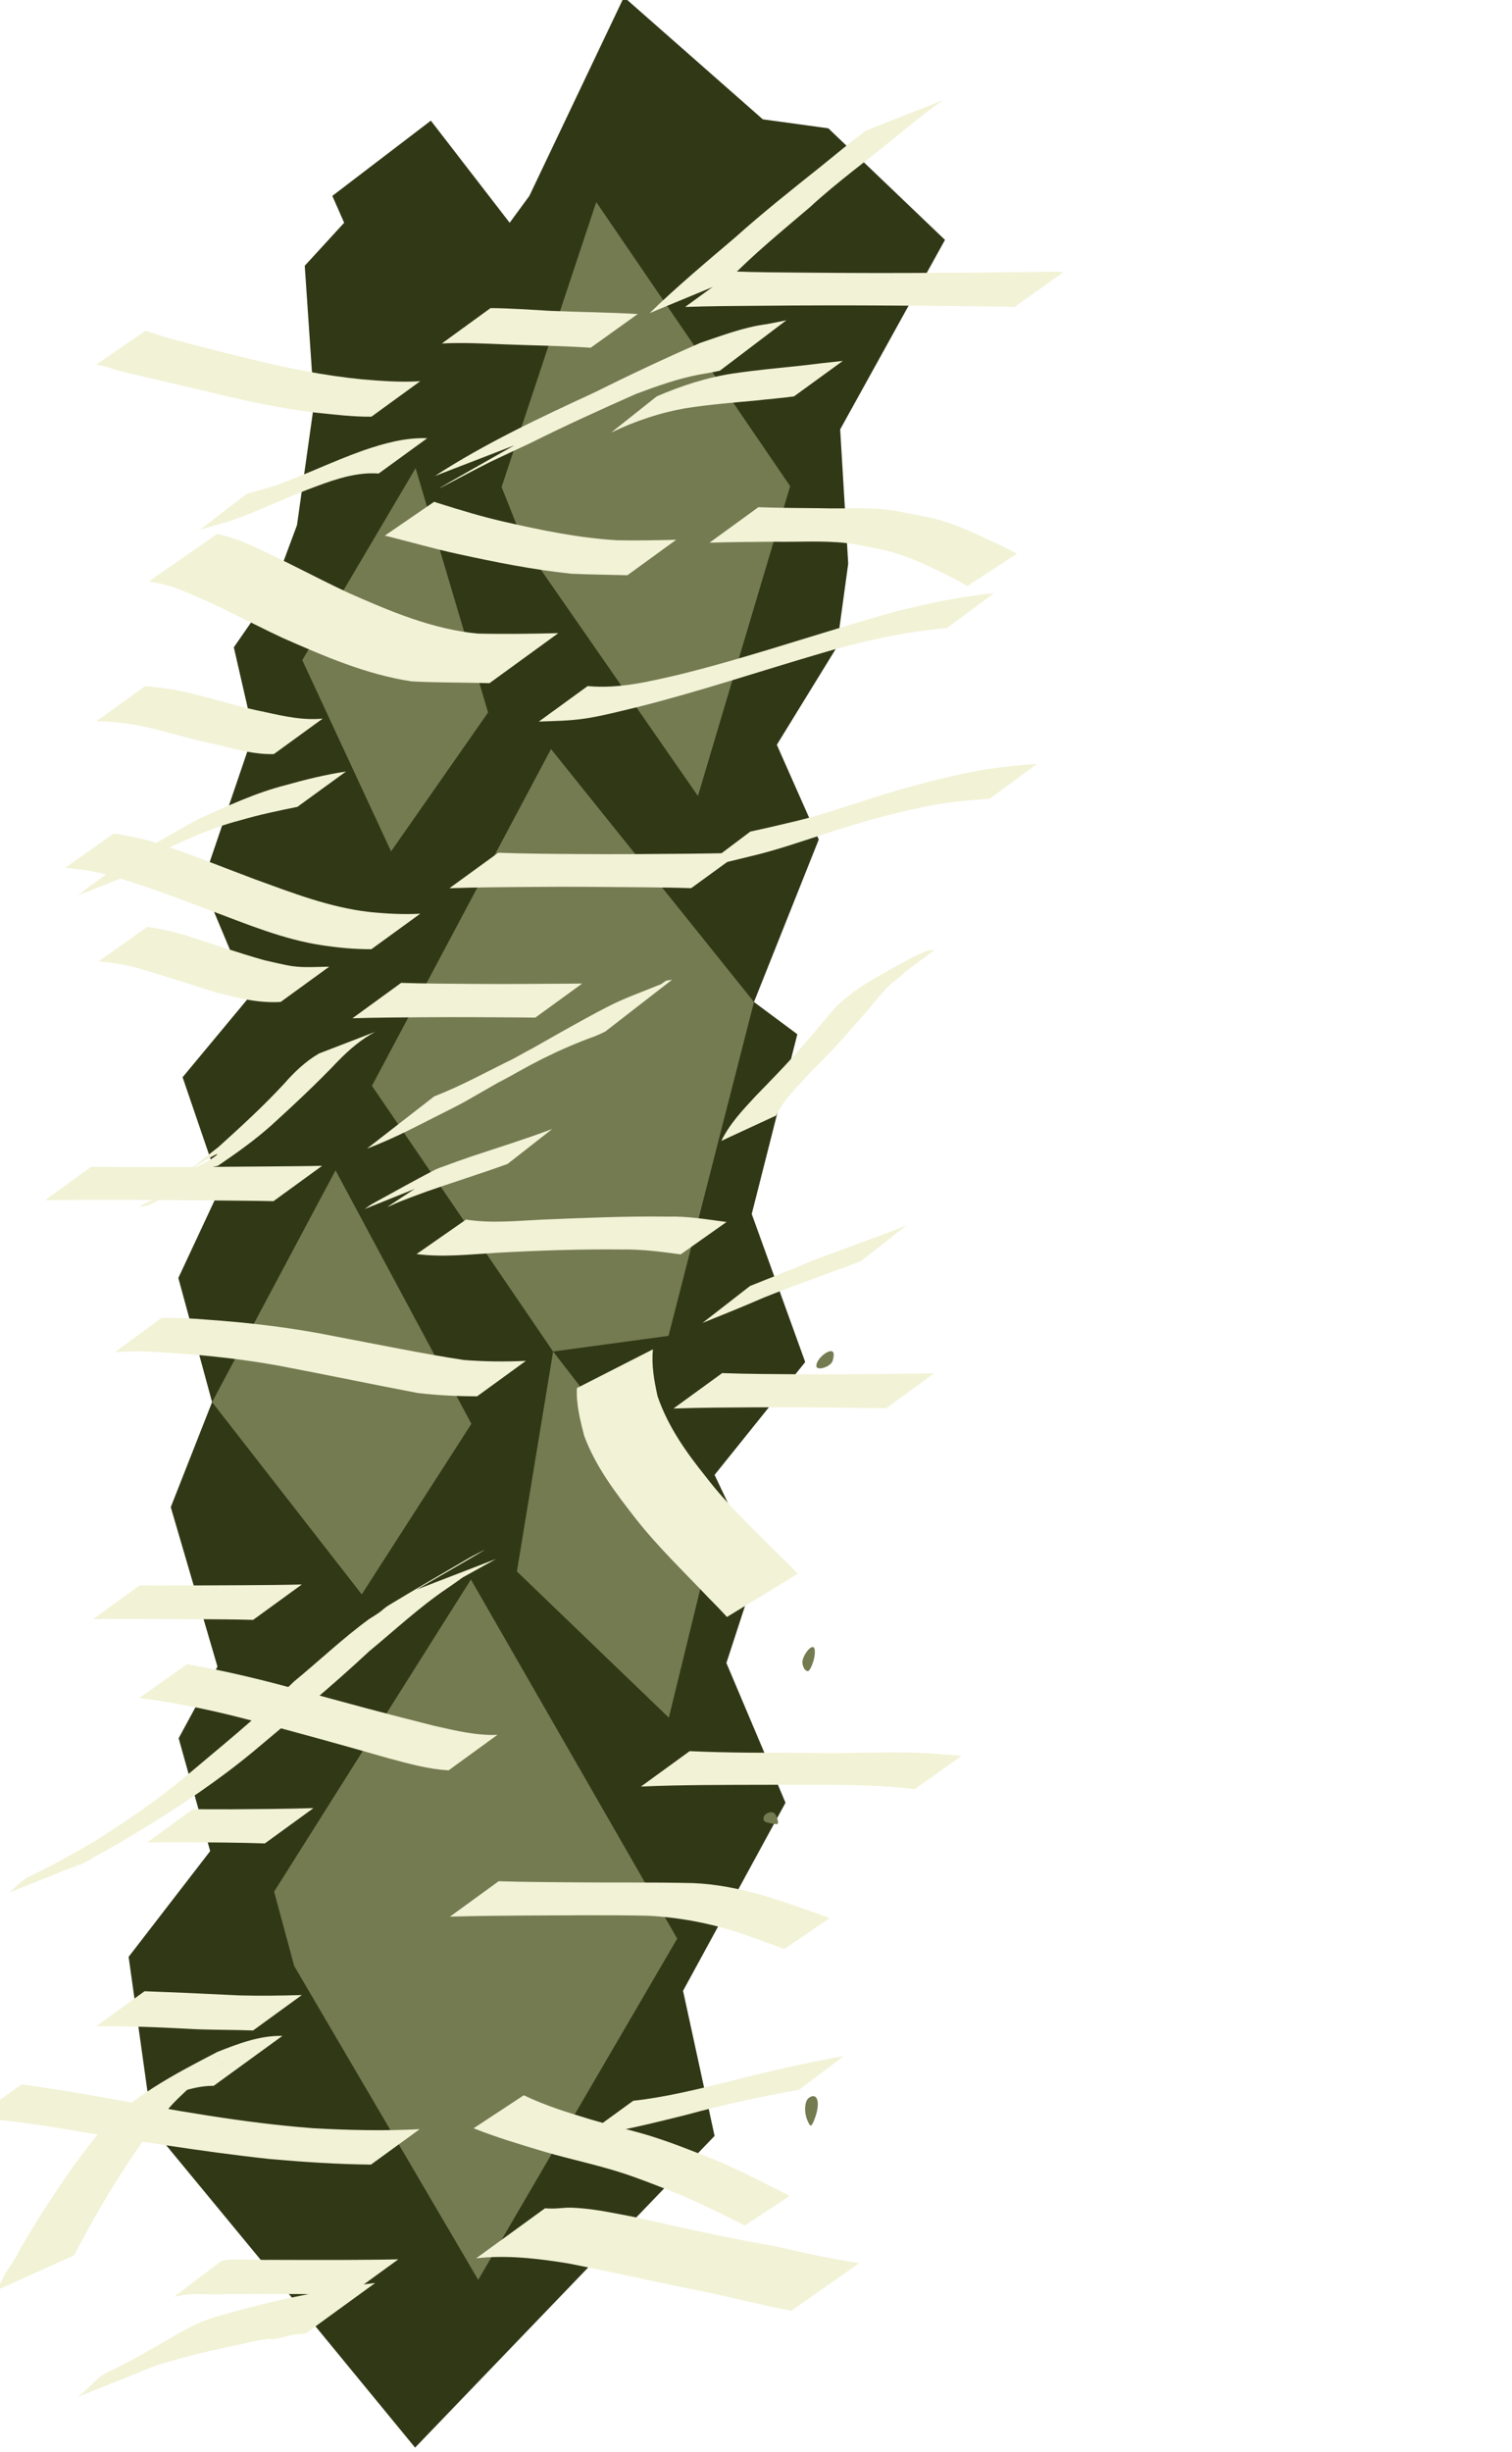 <?xml version="1.0" encoding="UTF-8" standalone="no"?>
<!-- Created with Inkscape (http://www.inkscape.org/) -->

<svg
   xmlns:dc="http://purl.org/dc/elements/1.1/"
   xmlns:cc="http://creativecommons.org/ns#"
   xmlns:rdf="http://www.w3.org/1999/02/22-rdf-syntax-ns#"
   xmlns:svg="http://www.w3.org/2000/svg"
   xmlns="http://www.w3.org/2000/svg"
   xmlns:sodipodi="http://sodipodi.sourceforge.net/DTD/sodipodi-0.dtd"
   xmlns:inkscape="http://www.inkscape.org/namespaces/inkscape"
   version="1.1"
   id="svg815"
   width="1673.066"
   height="2712.117"
   viewBox="0 0 1673.066 2712.117"
   sodipodi:docname="1.svg"
   inkscape:version="0.92.4 (5da689c313, 2019-01-14)">
  <defs
     id="defs819" />
  <sodipodi:namedview
     pagecolor="#ffffff"
     bordercolor="#666666"
     borderopacity="1"
     objecttolerance="10"
     gridtolerance="10"
     guidetolerance="10"
     inkscape:pageopacity="0"
     inkscape:pageshadow="2"
     inkscape:window-width="1388"
     inkscape:window-height="827"
     id="namedview817"
     showgrid="false"
     inkscape:zoom="0.15725279"
     inkscape:cx="546.99509"
     inkscape:cy="1543.7028"
     inkscape:window-x="24"
     inkscape:window-y="54"
     inkscape:window-maximized="0"
     inkscape:current-layer="g1753"
     fit-margin-top="0"
     fit-margin-left="0"
     fit-margin-right="0"
     fit-margin-bottom="0" />
  <g
     id="g1753"
     transform="translate(-1516.272,-2234.068)">
    <path
       sodipodi:nodetypes="ccccccccccccccccccccccccccccccccccccccccccccc"
       inkscape:connector-curvature="0"
       id="path828"
       d="m 1853.488,2528.048 43.604,-47.557 -13.081,-29.724 109.01,-83.226 87.208,112.949 21.802,-29.724 104.65,-219.953 153.632,135.236 72.504,9.955 129.096,123.435 -115.971,209.616 8.894,148.558 -12.693,92.508 -66.287,107.825 46.404,104.776 -71.686,179.749 47.965,35.668 -50.451,198.85 59.172,163.776 -100.29,124.838 47.965,101.06 -34.883,107.004 65.406,154.562 -113.371,208.064 34.883,160.507 -331.392,344.792 -122.092,-148.617 -168.239,-203.92 -26.648,-190.333 90.237,-116.99 -34.883,-124.838 42.959,-79.214 -51.68,-176.408 45.724,-116.195 -37.339,-137.315 46.539,-99.659 -41.843,-122.407 74.127,-89.17 -52.325,-124.838 56.685,-166.451 -21.802,-95.115 42.346,-61.066 27.564,-74.106 18.93,-134.535 z"
       style="fill:#313816;fill-opacity:1;stroke:none;stroke-width:0.856px;stroke-linecap:butt;stroke-linejoin:miter;stroke-opacity:1" />
    <path
       inkscape:connector-curvature="0"
       id="path896"
       d="m 2098.15,2840.342 190.407,274.238 102.04,-342.742 -214.553,-314.23 -104.758,315.186 z"
       style="fill:#747b51;fill-opacity:1;stroke:none;stroke-width:1.342px;stroke-linecap:butt;stroke-linejoin:miter;stroke-opacity:1" />
    <path
       inkscape:connector-curvature="0"
       id="path1644"
       d="m 1927.835,3435.183 198.139,-372.505 224.602,279.793 -94.569,369.327 -127.709,17.307 z"
       style="fill:#747b51;fill-opacity:1;stroke:none;stroke-width:1.58px;stroke-linecap:butt;stroke-linejoin:miter;stroke-opacity:1" />
    <path
       inkscape:connector-curvature="0"
       id="path1646"
       d="m 2088.235,3972.424 40.063,-243.319 172.559,222.935 -44.502,182.084 z"
       style="fill:#747b51;fill-opacity:1;stroke:none;stroke-width:1.281px;stroke-linecap:butt;stroke-linejoin:miter;stroke-opacity:1" />
    <path
       inkscape:connector-curvature="0"
       id="path1630"
       d="m 2407.617,4081.534 c -1.908,-1.582 -3.469,-5.502 -3.469,-8.71 0,-6.154 7.246,-16.849 11.415,-16.849 3.584,0 3.033,11.167 -1.009,20.46 -2.774,6.378 -4.164,7.399 -6.937,5.099 z"
       style="fill:#747b51;fill-opacity:1;stroke:none;stroke-width:2.225;stroke-miterlimit:4;stroke-dasharray:none" />
    <path
       inkscape:connector-curvature="0"
       id="path1632"
       d="m 2419.564,3745.014 c 0,-8.79 16.889,-21.353 19.025,-14.152 0.505,1.7 0.015,5.66 -1.087,8.8 -2.334,6.648 -17.938,11.303 -17.938,5.352 z"
       style="fill:#747b51;fill-opacity:1;stroke:none;stroke-width:2.225;stroke-miterlimit:4;stroke-dasharray:none" />
    <path
       inkscape:connector-curvature="0"
       id="path1634"
       d="m 2409.783,4579.878 c -4.12,-9.482 -3.293,-21.887 1.688,-25.313 9.429,-6.486 12.877,5.681 6.44,22.725 -3.788,10.031 -4.76,10.34 -8.128,2.588 z"
       style="fill:#747b51;fill-opacity:1;stroke:none;stroke-width:2.225;stroke-miterlimit:4;stroke-dasharray:none" />
    <path
       inkscape:connector-curvature="0"
       id="path1636"
       d="m 2369.104,4251.019 c -7.517,-1.523 -8.851,-2.785 -7.608,-7.201 1.142,-4.058 8.501,-6.638 11.523,-4.04 2.666,2.292 5.31,10.759 3.697,11.836 -0.599,0.4 -4.024,0.132 -7.612,-0.595 z"
       style="fill:#747b51;fill-opacity:1;stroke:none;stroke-width:1.8;stroke-miterlimit:4;stroke-dasharray:none" />
    <path
       inkscape:connector-curvature="0"
       id="path896-7"
       d="m 1841.784,4408.771 203.644,347.259 220.193,-377.455 -228.286,-397.297 -217.739,345.291 z"
       style="fill:#747b51;fill-opacity:1;stroke:none;stroke-width:1.72px;stroke-linecap:butt;stroke-linejoin:miter;stroke-opacity:1"
       inkscape:transform-center-x="22.817175"
       inkscape:transform-center-y="20.897404" />
    <path
       inkscape:connector-curvature="0"
       id="path1646-9"
       d="m 1750.958,3785.077 136.582,-256.384 150.335,280.374 -121.325,188.706 z"
       style="fill:#747b51;fill-opacity:1;stroke:none;stroke-width:1.574px;stroke-linecap:butt;stroke-linejoin:miter;stroke-opacity:1" />
    <path
       inkscape:connector-curvature="0"
       id="path1646-3"
       d="m 1850.762,2964.297 125.368,-212.349 80.228,270.26 -107.356,153.655 z"
       style="fill:#747b51;fill-opacity:1;stroke:none;stroke-width:1.281px;stroke-linecap:butt;stroke-linejoin:miter;stroke-opacity:1"
       inkscape:transform-center-x="53.959497"
       inkscape:transform-center-y="58.456122" />
    <path
       style="fill:#f2f2d6;fill-opacity:1;stroke:none;stroke-width:0;stroke-miterlimit:4;stroke-dasharray:none;stroke-opacity:1"
       id="path1133"
       d="m 1927.238,2695.016 c -20.852,0.166 -41.525,-2.44 -62.23,-4.551 -41.435,-4.933 -81.965,-14.085 -122.417,-24.067 -32.628,-7.546 -65.24,-15.018 -97.744,-23.063 -7.147,-2.593 -14.528,-4.376 -21.919,-6.093 0,0 54.551,-37.407 54.551,-37.407 v 0 c 6.856,2.26 13.67,4.645 20.526,6.906 31.715,8.646 63.493,16.92 95.477,24.534 40.598,10.054 81.474,18.236 123.142,22.406 21.524,1.766 43.035,3.425 64.642,2.082 0,0 -54.027,39.253 -54.027,39.253 z"
       inkscape:connector-curvature="0" />
    <path
       style="fill:#f2f2d6;fill-opacity:1;stroke:none;stroke-width:0;stroke-miterlimit:4;stroke-dasharray:none;stroke-opacity:1"
       id="path1135"
       d="m 1819.319,3068.236 c -21.031,0.62 -41.243,-5.094 -61.462,-10.108 -28.083,-5.519 -55.324,-14.385 -83.242,-20.554 -15.646,-3.266 -31.548,-5.109 -47.517,-5.541 -1.391,-0.019 -2.781,-0.037 -4.172,-0.056 0,0 53.864,-38.839 53.864,-38.839 v 0 c 1.407,0.082 2.814,0.164 4.221,0.247 15.629,1.608 31.206,3.778 46.474,7.595 27.637,6.766 54.785,15.455 82.748,20.913 20.801,4.627 41.664,9.153 63.113,7.091 0,0 -54.027,39.253 -54.027,39.253 z"
       inkscape:connector-curvature="0" />
    <path
       style="fill:#f2f2d6;fill-opacity:1;stroke:none;stroke-width:0;stroke-miterlimit:4;stroke-dasharray:none;stroke-opacity:1"
       id="path1137"
       d="m 1826.861,3342.412 c -24.979,1.521 -46.451,-4.285 -70.44,-10.148 -29.752,-9.435 -59.394,-19.169 -89.424,-27.694 -13.619,-3.659 -27.567,-5.843 -41.604,-7.001 0,0 53.864,-38.217 53.864,-38.217 v 0 c 13.832,1.981 27.518,5.014 40.939,8.905 29.407,9.458 58.652,19.478 88.358,27.946 6.768,1.541 23.686,5.554 30.847,6.569 13.672,1.937 27.433,0.801 41.163,0.622 0,0 -53.703,39.017 -53.703,39.017 z"
       inkscape:connector-curvature="0" />
    <path
       style="fill:#f2f2d6;fill-opacity:1;stroke:none;stroke-width:0;stroke-miterlimit:4;stroke-dasharray:none;stroke-opacity:1"
       id="path1139"
       d="m 1818.835,3562.825 c -17.547,-0.49 -35.107,-0.435 -52.659,-0.695 -37.673,-0.343 -75.347,-0.604 -113.021,-0.782 -28.963,-0.149 -57.926,0.129 -86.888,0.327 0,0 50.753,-36.874 50.753,-36.874 v 0 c 28.663,0.199 57.326,0.478 85.99,0.326 38.392,-0.179 76.783,-0.441 115.174,-0.782 18.19,-0.258 36.386,-0.213 54.571,-0.695 0,0 -53.919,39.174 -53.919,39.174 z"
       inkscape:connector-curvature="0" />
    <path
       style="fill:#f2f2d6;fill-opacity:1;stroke:none;stroke-width:0;stroke-miterlimit:4;stroke-dasharray:none;stroke-opacity:1"
       id="path1141"
       d="m 1796.352,4025.978 c -19.284,-0.562 -38.579,-0.628 -57.87,-0.778 -34.022,-0.197 -68.044,-0.366 -102.068,-0.307 -5.636,0.032 -11.272,0.063 -16.908,0.095 0,0 51.196,-37.196 51.196,-37.196 v 0 c 5.549,0.032 11.097,0.064 16.646,0.095 34.305,0.061 68.608,-0.113 102.912,-0.307 20.005,-0.152 40.013,-0.23 60.012,-0.778 0,0 -53.919,39.175 -53.919,39.175 z"
       inkscape:connector-curvature="0" />
    <path
       style="fill:#f2f2d6;fill-opacity:1;stroke:none;stroke-width:0;stroke-miterlimit:4;stroke-dasharray:none;stroke-opacity:1"
       id="path1143"
       d="m 1809.358,4273.253 c -28.965,-0.984 -57.946,-1.133 -86.925,-1.33 -28.996,4e-4 -14.651,-0.025 -43.036,0.075 0,0 50.355,-36.585 50.355,-36.585 v 0 c 28.181,0.1 13.904,0.074 42.831,0.074 30.199,-0.201 60.399,-0.376 90.586,-1.33 0,0 -53.811,39.096 -53.811,39.096 z"
       inkscape:connector-curvature="0" />
    <path
       style="fill:#f2f2d6;fill-opacity:1;stroke:none;stroke-width:0;stroke-miterlimit:4;stroke-dasharray:none;stroke-opacity:1"
       id="path1145"
       d="m 2279.408,4171.165 c 44.105,2.058 88.295,1.8 132.44,1.938 36.975,0.926 73.988,-1.07 110.959,-0.383 13.854,0.257 27.535,1.381 41.341,2.352 5.348,0.443 10.697,0.886 16.045,1.329 0,0 -51.755,36.848 -51.755,36.848 v 0 c -5.114,-0.565 -10.228,-1.13 -15.342,-1.695 -49.832,-4.356 -99.853,-2.959 -149.832,-3.153 -45.925,0.143 -91.885,-0.042 -137.775,1.938 0,0 53.919,-39.175 53.919,-39.175 z"
       inkscape:connector-curvature="0" />
    <path
       style="fill:#f2f2d6;fill-opacity:1;stroke:none;stroke-width:0;stroke-miterlimit:4;stroke-dasharray:none;stroke-opacity:1"
       id="path1149"
       d="m 2315.381,3752.979 c 28.612,1.046 57.253,1.096 85.881,1.301 36.769,0.168 73.54,-0.185 110.308,-0.505 12.792,-0.153 25.584,-0.291 38.374,-0.541 0,0 -53.216,38.664 -53.216,38.664 v 0 c -12.294,-0.253 -24.59,-0.388 -36.886,-0.541 -36.304,-0.324 -72.612,-0.675 -108.918,-0.505 -29.822,0.21 -59.655,0.287 -89.463,1.301 0,0 53.919,-39.175 53.919,-39.175 z"
       inkscape:connector-curvature="0" />
    <path
       style="fill:#f2f2d6;fill-opacity:1;stroke:none;stroke-width:0;stroke-miterlimit:4;stroke-dasharray:none;stroke-opacity:1"
       id="path1151"
       d="m 2346.196,3656.63 c 21.776,-8.883 43.84,-17.036 65.317,-26.649 31.48,-11.924 63.211,-23.158 94.657,-35.172 4.402,-1.784 8.805,-3.568 13.207,-5.353 0,0 -50.259,39.509 -50.259,39.509 v 0 c -4.374,1.711 -8.748,3.421 -13.122,5.132 -31.391,11.644 -63.014,22.666 -94.082,35.167 -22.592,9.825 -45.456,19.066 -68.315,28.228 0,0 52.597,-40.862 52.597,-40.862 z"
       inkscape:connector-curvature="0" />
    <path
       style="fill:#f2f2d6;fill-opacity:1;stroke:none;stroke-width:0;stroke-miterlimit:4;stroke-dasharray:none;stroke-opacity:1"
       id="path1153"
       d="m 2314.443,3496.098 c 9.16,-18.957 23.855,-34.265 37.969,-49.567 17.075,-17.612 34.354,-35.07 50.328,-53.7 13.985,-14.946 26.06,-31.559 40.111,-46.422 24.789,-23.735 55.254,-37.391 85.189,-54.601 5.393,-1.391 10.24,-5.332 15.72,-6.25 2.211,-0.538 4.236,-0.72 6.475,-0.431 0,0 -53.914,39.755 -53.914,39.755 v 0 c -1.816,0.565 -3.669,1.034 -5.415,1.8 -4.699,2.644 -10.104,3.77 -14.626,6.808 17.751,-10.284 35.502,-20.567 53.253,-30.851 -2.455,1.336 -7.309,3.889 -9.479,5.464 -5.808,4.217 -11.1,9.265 -17.038,13.34 -14.777,14.312 -26.549,31.291 -40.766,46.16 -15.853,18.935 -33.148,36.651 -50.651,54.056 -13.098,14.837 -27.767,28.333 -36.59,46.428 0,0 -60.566,28.011 -60.566,28.011 z"
       inkscape:connector-curvature="0" />
    <path
       style="fill:#f2f2d6;fill-opacity:1;stroke:none;stroke-width:0;stroke-miterlimit:4;stroke-dasharray:none;stroke-opacity:1"
       id="path1155"
       d="m 2346.526,3153.951 c 17.41,-3.71 34.735,-7.831 52.05,-11.987 27.166,-6.543 53.571,-15.71 80.155,-24.226 35.219,-11.39 70.842,-20.929 107.028,-28.661 25.751,-5.172 51.871,-8.293 78.068,-9.996 0,0 -52.626,38.721 -52.626,38.721 v 0 c -25.411,1.401 -50.747,4.069 -75.667,9.414 -36.193,7.801 -71.755,17.672 -106.898,29.362 -26.965,8.746 -53.762,18.119 -81.402,24.579 -17.97,4.358 -35.897,8.903 -53.964,12.848 0,0 53.256,-40.053 53.256,-40.053 z"
       inkscape:connector-curvature="0" />
    <path
       style="fill:#f2f2d6;fill-opacity:1;stroke:none;stroke-width:0;stroke-miterlimit:4;stroke-dasharray:none;stroke-opacity:1"
       id="path1157"
       d="m 1927.238,3284.074 c -18.21,0.075 -36.272,-1.579 -54.262,-4.303 -43.192,-6.416 -83.665,-23.511 -124.3,-38.708 -39.071,-14.644 -78.041,-29.858 -118.417,-40.551 -13.692,-3.364 -27.644,-5.268 -41.669,-6.46 0,0 53.448,-37.915 53.448,-37.915 v 0 c 13.753,1.968 27.371,4.684 40.773,8.39 39.498,12.2 77.658,28.052 116.362,42.505 41.029,14.919 82.234,30.918 125.926,35.867 18.669,1.935 37.396,2.886 56.164,1.921 0,0 -54.027,39.253 -54.027,39.253 z"
       inkscape:connector-curvature="0" />
    <path
       style="fill:#f2f2d6;fill-opacity:1;stroke:none;stroke-width:0;stroke-miterlimit:4;stroke-dasharray:none;stroke-opacity:1"
       id="path1159"
       d="m 2166.509,2993.01 c 35.22,3.163 67.507,-4.953 101.555,-12.778 68.695,-16.906 135.723,-39.56 203.581,-59.401 43.529,-13.428 87.994,-23.603 133.181,-29.348 3.709,-0.362 7.419,-0.725 11.129,-1.087 0,0 -52.045,38.527 -52.045,38.527 v 0 c -3.496,0.282 -6.992,0.564 -10.488,0.846 -43.498,4.802 -86.245,14.336 -128.177,26.834 -68.275,19.951 -135.737,42.678 -204.787,59.923 -18.083,4.322 -37.851,9.494 -56.354,12.325 -17.078,2.613 -34.403,2.784 -51.622,3.414 0,0 54.027,-39.253 54.027,-39.253 z"
       inkscape:connector-curvature="0" />
    <path
       style="fill:#f2f2d6;fill-opacity:1;stroke:none;stroke-width:0;stroke-miterlimit:4;stroke-dasharray:none;stroke-opacity:1"
       id="path1161"
       d="m 2044.15,3778.703 c -22.05,-0.143 -43.929,-1.091 -65.825,-3.75 -47.225,-8.931 -94.26,-18.831 -141.477,-27.827 -47.007,-9.408 -94.799,-14.324 -142.609,-17.218 -17.027,-1.107 -33.872,-1.423 -50.861,-0.067 0,0 51.572,-37.853 51.572,-37.853 v 0 c 16.59,-0.278 33.105,0.376 49.647,1.829 47.701,3.296 95.254,8.94 142.147,18.466 47.567,8.956 94.991,18.87 142.837,26.205 22.86,1.798 45.686,2.021 68.598,0.962 0,0 -54.027,39.253 -54.027,39.253 z"
       inkscape:connector-curvature="0" />
    <path
       style="fill:#f2f2d6;fill-opacity:1;stroke:none;stroke-width:0;stroke-miterlimit:4;stroke-dasharray:none;stroke-opacity:1"
       id="path1163"
       d="m 1926.754,4628.525 c -37.474,-0.363 -74.805,-2.901 -112.124,-6.178 -77.588,-8.395 -154.621,-21.32 -231.617,-33.929 -31.271,-5.215 -62.731,-9.082 -94.279,-12.128 0,0 51.621,-36.565 51.621,-36.565 v 0 c 30.452,4.455 60.867,9.155 91.141,14.713 76.51,13.776 153.167,27.907 230.773,33.816 39.49,2.232 78.883,3.127 118.403,1.095 0,0 -53.919,39.175 -53.919,39.175 z"
       inkscape:connector-curvature="0" />
    <path
       style="fill:#f2f2d6;fill-opacity:1;stroke:none;stroke-width:0;stroke-miterlimit:4;stroke-dasharray:none;stroke-opacity:1"
       id="path1165"
       d="m 1796.352,4480.137 c -22.085,-0.761 -44.178,-0.499 -66.254,-1.496 -27.894,-1.578 -55.81,-2.707 -83.744,-3.165 -7.862,-0.077 -15.724,-0.078 -23.586,-0.018 0,0 53.421,-38.692 53.421,-38.692 v 0 c 7.512,0.29 15.027,0.537 22.537,0.875 27.691,1.051 55.361,2.471 83.041,3.741 22.832,0.598 45.675,0.26 68.504,-0.42 0,0 -53.919,39.175 -53.919,39.175 z"
       inkscape:connector-curvature="0" />
    <path
       style="fill:#f2f2d6;fill-opacity:1;stroke:none;stroke-width:0;stroke-miterlimit:4;stroke-dasharray:none;stroke-opacity:1"
       id="path1167"
       d="m 1903.303,4772.339 c -19.946,-0.482 -39.9,-0.528 -59.85,-0.659 -26.315,-0.079 -52.63,0 -78.945,0.091 -15.635,1.226 -31.873,-1.518 -47.352,1.344 -5.719,1.234 -2.89,0.653 -8.485,1.749 0,0 53.008,-39.994 53.008,-39.994 v 0 c 5.625,-0.951 2.753,-0.53 8.618,-1.248 15.442,-0.545 30.9,0.551 46.348,0.268 26.232,0.094 52.464,0.17 78.696,0.091 20.555,-0.133 41.114,-0.186 61.665,-0.659 0,0 -53.703,39.017 -53.703,39.017 z"
       inkscape:connector-curvature="0" />
    <path
       style="fill:#f2f2d6;fill-opacity:1;stroke:none;stroke-width:0;stroke-miterlimit:4;stroke-dasharray:none;stroke-opacity:1"
       id="path1169"
       d="m 1931.393,3375.471 c -15.504,8.345 -28.817,19.771 -41.035,32.312 -23.551,24.771 -48.484,48.068 -73.749,71.061 -18.539,16.555 -38.712,30.846 -59.184,44.814 -24.93,4.305 -48.091,29.977 -72.916,41.687 -5.359,2.528 -0.613,-0.441 -4.33,2.029 -23.003,4.113 -2.237,0.599 54.572,-31.843 0,0 -62.338,24.735 -62.338,24.735 v 0 c 59.216,-34.234 40.111,-21.194 60.018,-34.83 21.518,-8.177 55.465,-38.276 -35.887,22.231 8.13,-5.926 16.871,-10.71 25.085,-16.524 9.516,-6.735 13.96,-10.624 23.303,-18.018 4.413,-3.492 8.852,-6.951 13.278,-10.426 24.97,-22.551 49.718,-45.216 72.579,-69.955 11.156,-12.812 23.665,-24.656 38.402,-33.275 0,0 62.202,-23.997 62.202,-23.997 z"
       inkscape:connector-curvature="0" />
    <path
       style="fill:#f2f2d6;fill-opacity:1;stroke:none;stroke-width:0;stroke-miterlimit:4;stroke-dasharray:none;stroke-opacity:1"
       id="path1171"
       d="m 1845.331,3126.613 c -21.38,4.345 -42.684,8.784 -63.62,14.964 -32.595,8.349 -63.085,23.074 -93.565,37.013 -42.666,24.421 21.472,-12.312 26.25,-14.836 4.353,-2.299 -8.241,5.388 -12.331,8.127 -9.447,6.327 -18.498,13.121 -27.696,19.794 -8.016,6.256 -4.213,3.282 -11.411,8.92 0,0 -61.183,24.226 -61.183,24.226 v 0 c 7.968,-5.385 3.897,-2.327 12.092,-9.332 13.927,-9.315 26.855,-20.224 41.265,-28.843 22.432,-13.419 45.082,-26.472 67.755,-39.481 4.835,-2.774 9.839,-5.242 14.759,-7.862 30.871,-13.885 61.741,-28.363 94.682,-36.72 21.944,-6.203 44.266,-11.686 66.816,-15.065 0,0 -53.811,39.096 -53.811,39.096 z"
       inkscape:connector-curvature="0" />
    <path
       style="fill:#f2f2d6;fill-opacity:1;stroke:none;stroke-width:0;stroke-miterlimit:4;stroke-dasharray:none;stroke-opacity:1"
       id="path1173"
       d="m 1935.263,2757.89 c -23.156,-1.716 -45.782,5.52 -67.23,13.511 -32.632,11.688 -63.723,27.185 -96.404,38.816 -11.376,2.989 -22.587,6.536 -33.896,9.76 0,0 51.56,-39.655 51.56,-39.655 v 0 c 10.928,-3 21.857,-5.999 32.668,-9.403 32.396,-11.813 63.468,-26.892 95.952,-38.448 23.03,-7.934 46.564,-14.488 71.16,-13.677 0,0 -53.811,39.096 -53.811,39.096 z"
       inkscape:connector-curvature="0" />
    <path
       style="fill:#f2f2d6;fill-opacity:1;stroke:none;stroke-width:0;stroke-miterlimit:4;stroke-dasharray:none;stroke-opacity:1"
       id="path1175"
       d="m 2328.387,2534.354 c 26.074,1.006 52.175,1.058 78.265,1.286 49.529,0.49 99.061,0.559 148.591,0.224 33.616,-0.126 67.231,-0.479 100.844,-0.874 12.184,0.376 24.505,-1.371 36.603,0.359 0,0 -53.997,38.338 -53.997,38.338 v 0 c -11.6,-0.83 -23.262,-0.303 -34.881,-0.717 -32.812,-0.399 -65.625,-0.751 -98.439,-0.874 -49.735,-0.344 -99.472,-0.256 -149.206,0.223 -27.27,0.234 -54.55,0.312 -81.806,1.287 0,0 54.027,-39.253 54.027,-39.253 z"
       inkscape:connector-curvature="0" />
    <path
       style="fill:#f2f2d6;fill-opacity:1;stroke:none;stroke-width:0;stroke-miterlimit:4;stroke-dasharray:none;stroke-opacity:1"
       id="path1177"
       d="m 2355.367,2795.158 c 22.845,0.801 45.709,0.86 68.565,1.096 26.289,0.78 52.898,-1.188 79.079,2.196 2.832,0.366 36.785,7.09 40.287,7.778 29.225,6.078 55.761,19.884 82.625,32.271 11.017,5.64 5.841,2.916 15.545,8.134 0,0 -54.969,35.754 -54.969,35.754 v 0 c -8.975,-5.388 -4.152,-2.608 -14.508,-8.271 -25.777,-12.817 -51.632,-26.052 -80.03,-32.119 -11.504,-2.349 -27.984,-5.978 -39.574,-7.242 -26.354,-2.873 -53.037,-0.962 -79.464,-1.441 -23.862,0.24 -47.731,0.317 -71.584,1.096 0,0 54.027,-39.253 54.027,-39.253 z"
       inkscape:connector-curvature="0" />
    <path
       style="fill:#f2f2d6;fill-opacity:1;stroke:none;stroke-width:0;stroke-miterlimit:4;stroke-dasharray:none;stroke-opacity:1"
       id="path1181"
       d="m 2031.987,3583.146 c 27.429,4.379 55.32,1.462 82.885,0.122 46.702,-1.917 93.432,-4.022 140.18,-3.379 21.894,-0.616 43.543,3.076 65.161,5.926 0,0 -50.724,35.836 -50.724,35.836 v 0 c -21.427,-2.887 -42.903,-5.725 -64.588,-5.417 -46.674,-0.47 -93.352,1.105 -139.951,3.721 -29.177,1.757 -58.592,5.145 -87.743,1.362 0,0 54.781,-38.171 54.781,-38.171 z"
       inkscape:connector-curvature="0" />
    <path
       style="fill:#f2f2d6;fill-opacity:1;stroke:none;stroke-width:0;stroke-miterlimit:4;stroke-dasharray:none;stroke-opacity:1"
       id="path1183"
       d="m 2067.583,3177.372 c 28.724,1.061 57.478,1.232 86.219,1.435 43.014,0.424 86.025,-0.055 129.037,-0.398 17.355,-0.268 34.718,-0.402 52.067,-0.977 0,0 -53.86,39.132 -53.86,39.132 v 0 c -16.451,-0.6 -32.92,-0.7 -49.379,-0.977 -42.647,-0.348 -85.293,-0.824 -127.942,-0.398 -30.058,0.208 -60.127,0.408 -90.17,1.435 0,0 54.027,-39.253 54.027,-39.253 z"
       inkscape:connector-curvature="0" />
    <path
       style="fill:#f2f2d6;fill-opacity:1;stroke:none;stroke-width:0;stroke-miterlimit:4;stroke-dasharray:none;stroke-opacity:1"
       id="path1185"
       d="m 2210.525,2870.384 c -20.695,-0.565 -41.385,-0.696 -62.066,-1.669 -42.511,-4.406 -84.53,-12.886 -126.255,-21.993 -25.221,-5.487 -50.015,-12.654 -75.045,-18.9 -1.707,-0.408 -3.415,-0.817 -5.122,-1.225 0,0 54.575,-37.432 54.575,-37.432 v 0 c 1.579,0.505 3.158,1.011 4.737,1.516 23.865,7.541 47.812,14.824 72.228,20.416 41.536,9.498 83.498,18.202 126.136,20.627 21.618,0.353 43.229,0.054 64.841,-0.593 0,0 -54.027,39.253 -54.027,39.253 z"
       inkscape:connector-curvature="0" />
    <path
       style="fill:#f2f2d6;fill-opacity:1;stroke:none;stroke-width:0;stroke-miterlimit:4;stroke-dasharray:none;stroke-opacity:1"
       id="path1187"
       d="m 2059.073,2574.863 c 22.41,0.178 44.745,1.877 67.115,3.101 31.919,1.418 63.841,1.552 95.735,3.473 0,0 -52.008,37.283 -52.008,37.283 v 0 c -31.704,-2.132 -63.473,-2.46 -95.22,-3.711 -23.171,-0.906 -46.353,-2.183 -69.541,-0.972 0,0 53.919,-39.174 53.919,-39.174 z"
       inkscape:connector-curvature="0" />
    <path
       style="fill:#f2f2d6;fill-opacity:1;stroke:none;stroke-width:0;stroke-miterlimit:4;stroke-dasharray:none;stroke-opacity:1"
       id="path1189"
       d="m 2216.939,4557.914 c 36.081,-3.952 71.458,-12.849 106.673,-21.418 41.705,-10.897 83.799,-20.389 126.225,-28.008 0,0 -49.398,37.235 -49.398,37.235 v 0 c -42.218,7.431 -84.115,16.625 -125.474,27.937 -36.938,9.127 -74.033,18.635 -111.837,23.35 0,0 53.811,-39.096 53.811,-39.096 z"
       inkscape:connector-curvature="0" />
    <path
       style="fill:#f2f2d6;fill-opacity:1;stroke:none;stroke-width:0;stroke-miterlimit:4;stroke-dasharray:none;stroke-opacity:1"
       id="path1191"
       d="m 2068.067,4315.057 c 25.696,0.81 51.412,0.998 77.12,1.196 46.037,0.521 92.083,-0.204 138.111,0.873 53.158,2.319 101.814,20.936 151.163,38.846 0,0 -50.429,34.017 -50.429,34.017 v 0 c -6.391,-2.33 -43.785,-16.031 -50.206,-18.098 -32.618,-10.499 -66.227,-16.913 -100.472,-18.652 -46.255,-1.043 -92.53,-0.297 -138.793,-0.202 -26.805,0.202 -53.617,0.407 -80.411,1.196 0,0 53.919,-39.175 53.919,-39.175 z"
       inkscape:connector-curvature="0" />
    <path
       style="fill:#f2f2d6;fill-opacity:1;stroke:none;stroke-width:0;stroke-miterlimit:4;stroke-dasharray:none;stroke-opacity:1"
       id="path1193"
       d="m 2012.674,4192.392 c -22.765,-1.242 -44.964,-7.591 -66.878,-13.451 -50.194,-14.389 -100.522,-28.372 -151.037,-41.609 -37.63,-9.914 -75.704,-18.297 -114.258,-23.669 -3.446,-0.397 -6.891,-0.793 -10.337,-1.19 0,0 53.075,-37.404 53.075,-37.404 v 0 c 3.242,0.575 6.483,1.15 9.725,1.725 37.737,6.752 75.028,15.922 111.989,26.047 50.681,13.988 101.432,27.75 152.448,40.468 22.726,5.077 45.832,10.809 69.3,9.829 0,0 -54.027,39.253 -54.027,39.253 z"
       inkscape:connector-curvature="0" />
    <path
       style="fill:#f2f2d6;fill-opacity:1;stroke:none;stroke-width:0;stroke-miterlimit:4;stroke-dasharray:none;stroke-opacity:1"
       id="path1195"
       d="m 2095.886,4551.792 c 24.128,11.794 49.901,19.464 75.525,27.255 6.119,1.728 12.233,3.477 18.358,5.184 14.026,3.908 28.228,7.189 42.169,11.388 25.276,7.613 49.809,17.468 74.294,27.25 28.715,11.8 56.191,26.31 83.831,40.37 0,0 -49.598,32.615 -49.598,32.615 v 0 c -27.821,-13.847 -55.598,-27.886 -84.582,-39.205 -16.562,-6.37 -33.37,-13.094 -50.26,-18.593 -28.345,-9.228 -57.568,-15.213 -86.164,-23.543 -26.624,-7.97 -53.315,-15.89 -79.173,-26.14 0,0 55.598,-36.581 55.598,-36.581 z"
       inkscape:connector-curvature="0" />
    <path
       style="fill:#f2f2d6;fill-opacity:1;stroke:none;stroke-width:0;stroke-miterlimit:4;stroke-dasharray:none;stroke-opacity:1"
       id="path1199"
       d="m 1960.148,3321.303 c 25.441,0.842 50.905,0.943 76.358,1.13 36.836,0.273 73.676,0.017 110.512,-0.245 4.501,-0.05 9.002,-0.1 13.503,-0.15 0,0 -51.895,37.704 -51.895,37.704 v 0 c -4.363,-0.05 -8.727,-0.1 -13.09,-0.15 -36.611,-0.265 -73.226,-0.518 -109.838,-0.245 -26.49,0.191 -52.989,0.311 -79.468,1.13 0,0 53.919,-39.174 53.919,-39.174 z"
       inkscape:connector-curvature="0" />
    <path
       style="fill:#f2f2d6;fill-opacity:1;stroke:none;stroke-width:0;stroke-miterlimit:4;stroke-dasharray:none;stroke-opacity:1"
       id="path1201"
       d="m 1919.736,3571.474 c 5.135,-3.607 5.998,-4.393 12.028,-7.699 21.732,-11.915 43.362,-24.027 65.343,-35.476 3.569,-1.859 7.473,-2.986 11.237,-4.41 10.653,-4.033 18.002,-6.524 28.947,-10.36 30.083,-10.07 60.387,-19.405 90.075,-30.604 0,0 -49.465,38.688 -49.465,38.688 v 0 c -29.954,10.862 -60.396,20.264 -90.454,30.832 -13.437,4.974 -16.941,6.178 -29.712,11.233 -3.923,1.553 -15.24,7.099 -11.731,4.756 81.734,-54.587 55.189,-31.554 35.534,-21.763 0,0 -61.803,24.802 -61.803,24.802 z"
       inkscape:connector-curvature="0" />
    <path
       style="fill:#f2f2d6;fill-opacity:1;stroke:none;stroke-width:0;stroke-miterlimit:4;stroke-dasharray:none;stroke-opacity:1"
       id="path1203"
       d="m 2394.887,2672.533 c -14.427,2.059 -29.005,3.078 -43.502,4.741 -24.712,2.25 -49.42,4.255 -73.97,7.987 -29.377,4.794 -58.041,14.388 -84.835,27.282 0,0 50.341,-39.984 50.341,-39.984 v 0 c 27.323,-11.867 55.972,-21.105 85.495,-25.511 24.947,-3.6 50.021,-5.989 75.087,-8.585 15.122,-1.839 30.274,-3.564 45.41,-5.183 0,0 -54.027,39.253 -54.027,39.253 z"
       inkscape:connector-curvature="0" />
    <path
       style="fill:#f2f2d6;fill-opacity:1;stroke:none;stroke-width:0;stroke-miterlimit:4;stroke-dasharray:none;stroke-opacity:1"
       id="path1205"
       d="m 1996.811,3446.797 c 30.052,-11.523 58.223,-27.357 87.18,-41.389 6.239,-3.398 24.862,-13.764 18.718,-10.195 -153.405,89.092 37.468,-23.018 84.5,-46.747 19.503,-10.34 40.352,-17.351 60.665,-25.756 7.152,-4.942 3.137,-3.193 12.167,-4.961 0,0 -74.039,57.428 -74.039,57.428 v 0 c -7.854,3.73 -3.935,1.974 -11.751,5.281 -19.915,7.123 -39.284,15.681 -58.231,25.075 -18.944,9.888 -10.725,5.456 -29.806,16.002 -5.747,3.176 -22.853,12.944 -17.234,9.545 69.083,-41.791 112.632,-64.586 -36.456,20.597 -6.199,3.542 -12.637,6.648 -18.956,9.972 -30.07,14.899 -59.594,31.327 -91.138,42.937 0,0 74.383,-57.788 74.383,-57.788 z"
       inkscape:connector-curvature="0" />
    <path
       style="fill:#f2f2d6;fill-opacity:1;stroke:none;stroke-width:0;stroke-miterlimit:4;stroke-dasharray:none;stroke-opacity:1"
       id="path1207"
       d="m 2057.942,2989.764 c -28.786,-0.766 -57.567,-0.451 -86.33,-1.973 -50.093,-7.57 -97.044,-27.983 -143.091,-48.27 -40.113,-18.767 -78.817,-40.709 -120.504,-55.908 -18.27,-5.123 -9.268,-3.006 -26.979,-6.462 0,0 75.668,-52.458 75.668,-52.458 v 0 c 17.866,4.544 8.835,1.864 27.064,8.139 40.472,17.39 78.962,38.793 118.853,57.419 45.519,20.1 92.308,39.96 142.338,44.675 29.689,0.692 59.395,0.238 89.082,-0.451 0,0 -76.1,55.29 -76.1,55.29 z"
       inkscape:connector-curvature="0" />
    <path
       style="fill:#f2f2d6;fill-opacity:1;stroke:none;stroke-width:0;stroke-miterlimit:4;stroke-dasharray:none;stroke-opacity:1"
       id="path1209"
       d="m 1997.545,2760.593 c 55.957,-36.349 115.865,-64.37 176.147,-92.225 38.724,-19.257 77.936,-37.761 117.585,-55.05 24.1,-8.109 47.998,-17.388 73.296,-20.667 14.149,-2.66 6.857,-1.225 21.871,-4.329 0,0 -73.628,55.802 -73.628,55.802 v 0 c -15.48,3.146 -8.026,1.774 -22.352,4.181 -24.191,4.608 -47.637,12.983 -70.647,21.6 -38.922,17.275 -77.75,34.852 -115.839,53.903 -2.627,1.229 -40.176,18.764 -44.088,20.68 -33.803,16.557 -121.972,65.721 25.622,-17.832 0,0 -87.966,33.937 -87.966,33.937 z"
       inkscape:connector-curvature="0" />
    <path
       style="fill:#f2f2d6;fill-opacity:1;stroke:none;stroke-width:0;stroke-miterlimit:4;stroke-dasharray:none;stroke-opacity:1"
       id="path1211"
       d="m 2235.14,2580.418 c 30.229,-29.402 62.616,-56.481 94.722,-83.787 30.474,-27.335 62.533,-52.734 94.505,-78.252 16.552,-13.477 32.991,-27.056 50.115,-39.801 0,0 85.341,-33.768 85.341,-33.768 v 0 c -17.669,12.42 -34.428,25.902 -51.082,39.647 -31.966,26.297 -65.642,50.56 -96.138,78.673 -30.972,26.428 -62.692,52.234 -91.064,81.5 0,0 -86.398,35.787 -86.398,35.787 z"
       inkscape:connector-curvature="0" />
    <path
       style="fill:#f2f2d6;fill-opacity:1;stroke:none;stroke-width:0;stroke-miterlimit:4;stroke-dasharray:none;stroke-opacity:1"
       id="path1215"
       d="m 2238.779,3726.664 c -1.848,17.617 1.372,34.585 5.045,51.736 11.4,33.434 31.52,61.897 53.425,89.171 24.047,31.381 52.956,58.392 80.782,86.271 14.454,14.018 7.441,6.971 21.058,21.122 0,0 -78.403,47.775 -78.403,47.775 v 0 c -13.258,-14.109 -6.428,-6.991 -20.506,-21.338 -27.251,-28.769 -56.041,-56.265 -80.555,-87.497 -22.249,-28.591 -44.322,-57.375 -57,-91.743 -4.431,-17.331 -8.886,-34.587 -7.996,-52.621 0,0 84.149,-42.876 84.149,-42.876 z"
       inkscape:connector-curvature="0" />
    <path
       style="fill:#f2f2d6;fill-opacity:1;stroke:none;stroke-width:0;stroke-miterlimit:4;stroke-dasharray:none;stroke-opacity:1"
       id="path1217"
       d="m 2065.186,3958.543 c -28.953,16.111 -57.994,32.066 -86.859,48.335 -2.519,1.42 -4.76,3.298 -7.277,4.722 -49.021,27.741 100.558,-62.839 50.488,-27.751 -3.614,2.532 -7.261,5.016 -10.892,7.524 -30.48,20.669 -57.395,45.855 -85.741,69.228 -41.559,38.849 -85.475,74.963 -128.995,111.555 -38.467,31.726 -79.759,59.404 -122.243,85.378 -45.775,27.648 -2.39,1.62 -106.145,60.834 -3.97,2.266 -7.865,4.66 -11.809,6.968 -3.034,1.775 -12.175,7.033 -9.127,5.283 74.057,-42.517 95.706,-57.469 67.279,-38.097 0,0 -86.966,34.894 -86.966,34.894 v 0 c 29.825,-27.388 3.672,-4.064 91.893,-55.205 6.66,-3.861 26.806,-15.148 20.191,-11.21 -16.459,9.797 -99.054,58.175 -49.561,29.079 43.331,-26.038 85.834,-53.214 125.202,-85.056 42.878,-36.283 86.762,-71.463 126.919,-110.833 27.933,-22.944 54.08,-47.897 83.311,-69.242 3.644,-2.348 7.391,-4.544 10.933,-7.045 3.385,-2.39 6.284,-5.463 9.825,-7.615 29.219,-17.75 58.862,-34.793 88.379,-52.043 3.114,-1.82 6.305,-3.51 9.51,-5.164 2.818,-1.454 11.282,-5.777 8.556,-4.156 -24.811,14.748 -49.892,29.037 -74.838,43.556 0,0 87.966,-33.937 87.966,-33.937 z"
       inkscape:connector-curvature="0" />
    <path
       style="fill:#f2f2d6;fill-opacity:1;stroke:none;stroke-width:0;stroke-miterlimit:4;stroke-dasharray:none;stroke-opacity:1"
       id="path1219"
       d="m 1752.701,4541.405 c -23.522,-0.203 -46.627,10.049 -67.917,19.298 118.513,-65.863 74.181,-44.642 51.319,-26.169 -6.418,5.186 -23.012,20.671 -28.386,26.451 -6.811,7.327 -21.007,25.529 -26.971,33.038 -22.244,29.642 -41.51,61.501 -60.147,93.512 -7.206,13.348 -14.723,26.474 -21.462,40.058 -0.538,0.537 -1.075,1.074 -1.613,1.611 0,0 -86.312,38.907 -86.312,38.907 v 0 c 0.34,-1.159 0.68,-2.318 1.02,-3.477 4.769,-3.461 5.776,-7.895 8.574,-13.035 4.993,-9.171 11.809,-17.216 16.075,-26.817 18.917,-32.649 39.41,-64.625 61.236,-95.367 8.727,-11.258 16.699,-23.13 26.046,-33.879 36.431,-41.897 82.851,-65.737 132.785,-91.724 23.032,-9.084 46.698,-18.176 71.854,-17.699 0,0 -76.1,55.29 -76.1,55.29 z"
       inkscape:connector-curvature="0" />
    <path
       style="fill:#f2f2d6;fill-opacity:1;stroke:none;stroke-width:0;stroke-miterlimit:4;stroke-dasharray:none;stroke-opacity:1"
       id="path1221"
       d="m 1855.132,4814.906 c -1.929,0.361 -3.858,0.723 -5.787,1.085 -3.056,0.26 -6.15,0.234 -9.168,0.779 -3.693,0.667 -7.213,2.111 -10.894,2.842 -27.371,5.436 1.359,-1.578 -28.229,3.541 -5.583,0.966 -11.035,2.578 -16.553,3.867 -34.755,6.765 -69.501,15.235 -103.188,26.224 -13.992,4.157 -25.919,12.464 -38.375,19.711 -3.316,1.929 -13.352,7.564 -10.018,5.666 73.622,-41.923 91.553,-56.89 62.347,-33.625 -2.358,2.012 -4.715,4.024 -7.073,6.037 0,0 -86.343,34.71 -86.343,34.71 v 0 c 2.499,-1.921 4.997,-3.842 7.496,-5.763 31.919,-31.302 5.223,-6.321 95.576,-59.554 15.45,-9.102 31.283,-17.854 48.558,-23.002 34.092,-10.016 68.635,-18.721 103.522,-25.493 24.593,-4.996 49.463,-9.635 74.383,-12.426 0,0 -76.253,55.401 -76.253,55.401 z"
       inkscape:connector-curvature="0" />
    <path
       style="fill:#f2f2d6;fill-opacity:1;stroke:none;stroke-width:0;stroke-miterlimit:4;stroke-dasharray:none;stroke-opacity:1"
       id="path1223"
       d="m 2119.255,4676.891 c 2.838,0.086 5.676,0.321 8.515,0.259 13.616,-0.297 12.421,-1.607 27.207,-0.652 21.109,1.363 42.102,6.007 62.823,9.935 51.981,11.867 104.024,23.253 156.545,32.549 30.717,7.119 61.528,13.807 92.708,18.542 0,0 -75.274,52.746 -75.274,52.746 v 0 c -30.412,-5.904 -60.444,-13.489 -90.713,-20.077 -52.313,-10.175 -104.213,-22.305 -156.527,-32.447 -33.744,-5.414 -67.21,-9.39 -101.385,-5.564 0,0 76.1,-55.29 76.1,-55.29 z"
       inkscape:connector-curvature="0" />
  </g>
</svg>

